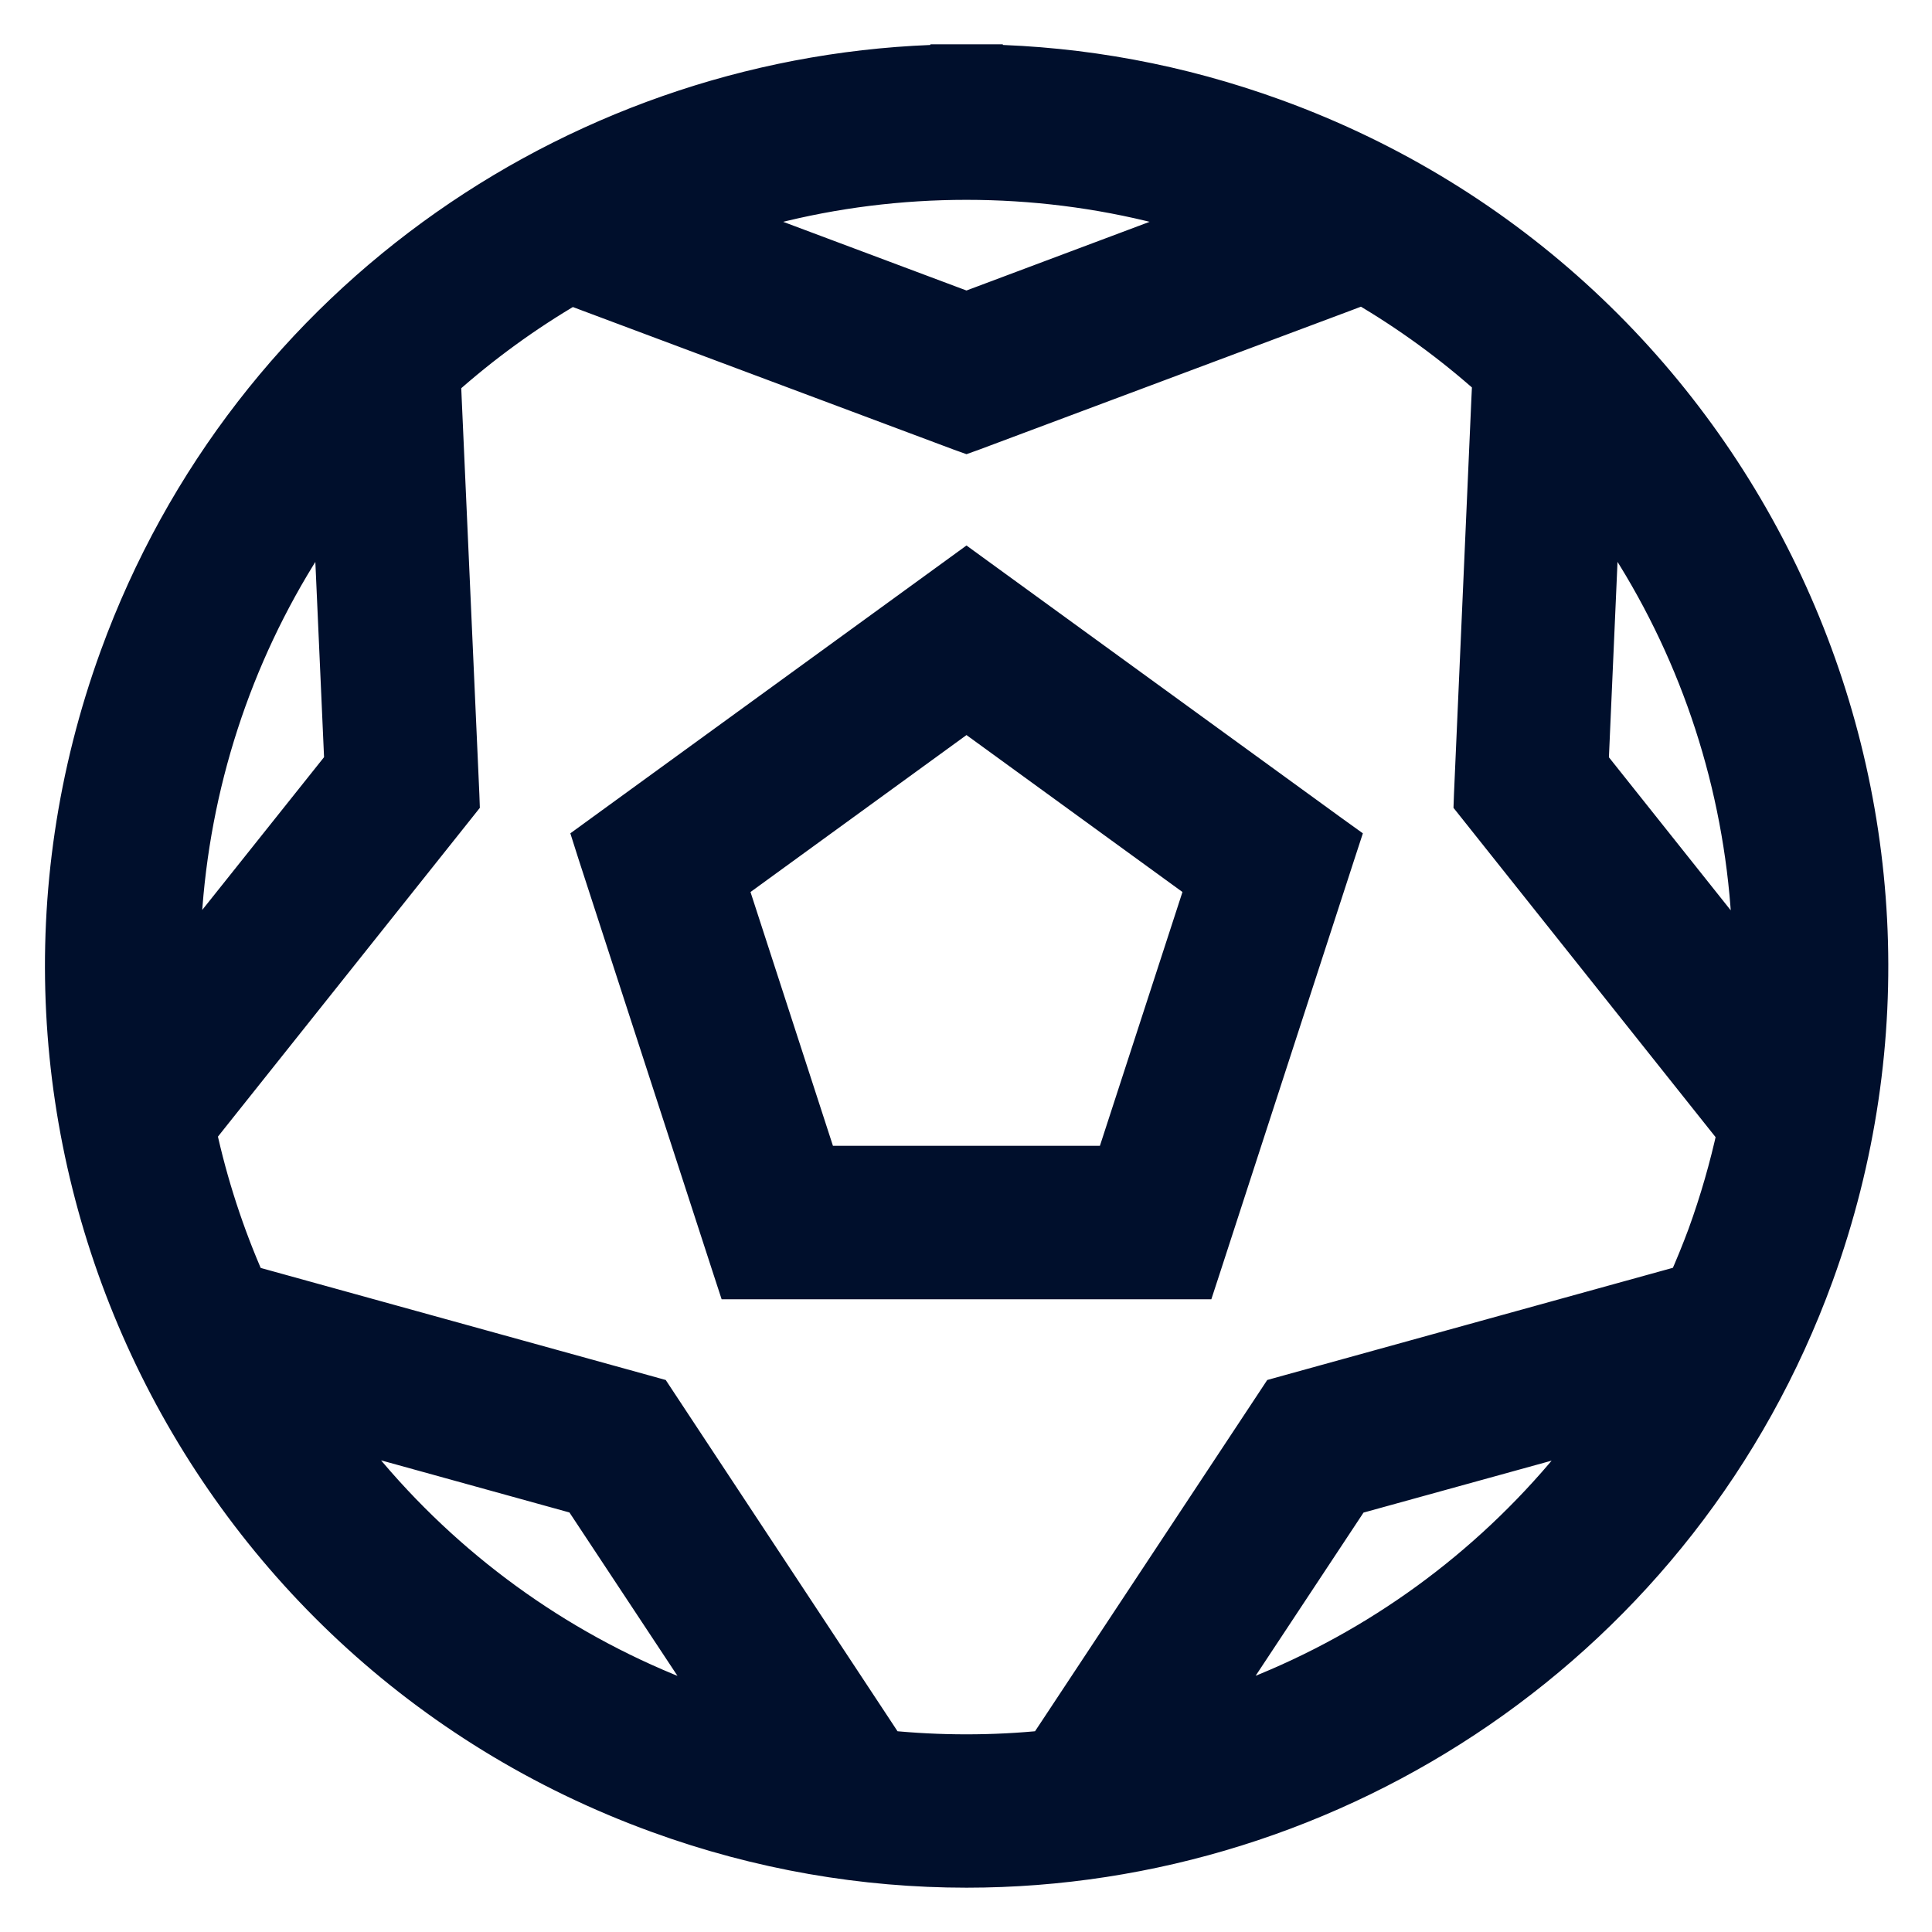<svg width="14" height="14" viewBox="0 0 16 16" fill="none" xmlns="http://www.w3.org/2000/svg"><path d="M4.987 6.895L4.899 6.959L4.932 7.063L6.051 10.506L6.085 10.61H6.194H9.814H9.923L9.957 10.506L11.076 7.063L11.11 6.959L11.021 6.895L8.092 4.767L8.004 4.703L7.916 4.767L4.987 6.895ZM9.969 7.33L9.218 9.639H6.789L6.039 7.33L8.004 5.902L9.969 7.33Z" fill="#000F2C" stroke="#000F2C" stroke-width="0.3"></path><path d="M8.005 0.517H7.855V0.518C4.856 0.579 2.062 2.453 0.975 5.441C-0.437 9.324 1.564 13.618 5.447 15.03C6.292 15.338 7.156 15.483 8.005 15.483C11.061 15.483 13.931 13.596 15.036 10.559L15.036 10.559C16.447 6.676 14.445 2.383 10.563 0.97C9.767 0.68 8.957 0.534 8.155 0.518V0.517H8.005ZM13.963 10.625L13.8 10.67L10.643 11.543L10.589 11.558L10.558 11.605L8.752 14.337L8.657 14.48C8.442 14.502 8.223 14.513 8.003 14.513C7.783 14.513 7.565 14.502 7.347 14.48L7.253 14.337L5.45 11.605L5.419 11.558L5.365 11.543L2.209 10.67L2.05 10.626C1.873 10.225 1.736 9.806 1.643 9.376L1.746 9.246L3.787 6.684L3.822 6.64L3.82 6.584L3.674 3.313L3.667 3.15C3.995 2.857 4.351 2.598 4.73 2.377L4.884 2.435L7.951 3.583L8.004 3.602L8.057 3.583L11.124 2.435L11.285 2.374C11.667 2.597 12.021 2.856 12.343 3.144L12.335 3.313L12.191 6.584L12.189 6.64L12.224 6.684L14.263 9.246L14.37 9.38C14.308 9.664 14.227 9.947 14.125 10.228C14.075 10.362 14.021 10.495 13.963 10.625ZM13.172 6.321L13.255 4.437L13.484 4.512C14.076 5.44 14.42 6.502 14.488 7.603L14.347 7.797L13.172 6.321ZM6.237 1.904L6.38 1.709C7.435 1.437 8.572 1.437 9.627 1.709L9.769 1.904L8.004 2.566L6.237 1.904ZM2.752 4.436L2.836 6.32L1.66 7.795L1.52 7.602C1.588 6.501 1.932 5.439 2.524 4.511L2.752 4.436ZM5.619 14.044C4.597 13.64 3.695 12.984 2.993 12.133L2.992 11.893L4.81 12.396L5.85 13.969L5.619 14.044ZM11.198 12.397L13.016 11.895L13.015 12.133C12.313 12.984 11.411 13.641 10.388 14.044L10.158 13.97L11.198 12.397Z" fill="#000F2C" stroke="#000F2C" stroke-width="0.3"></path></svg>
